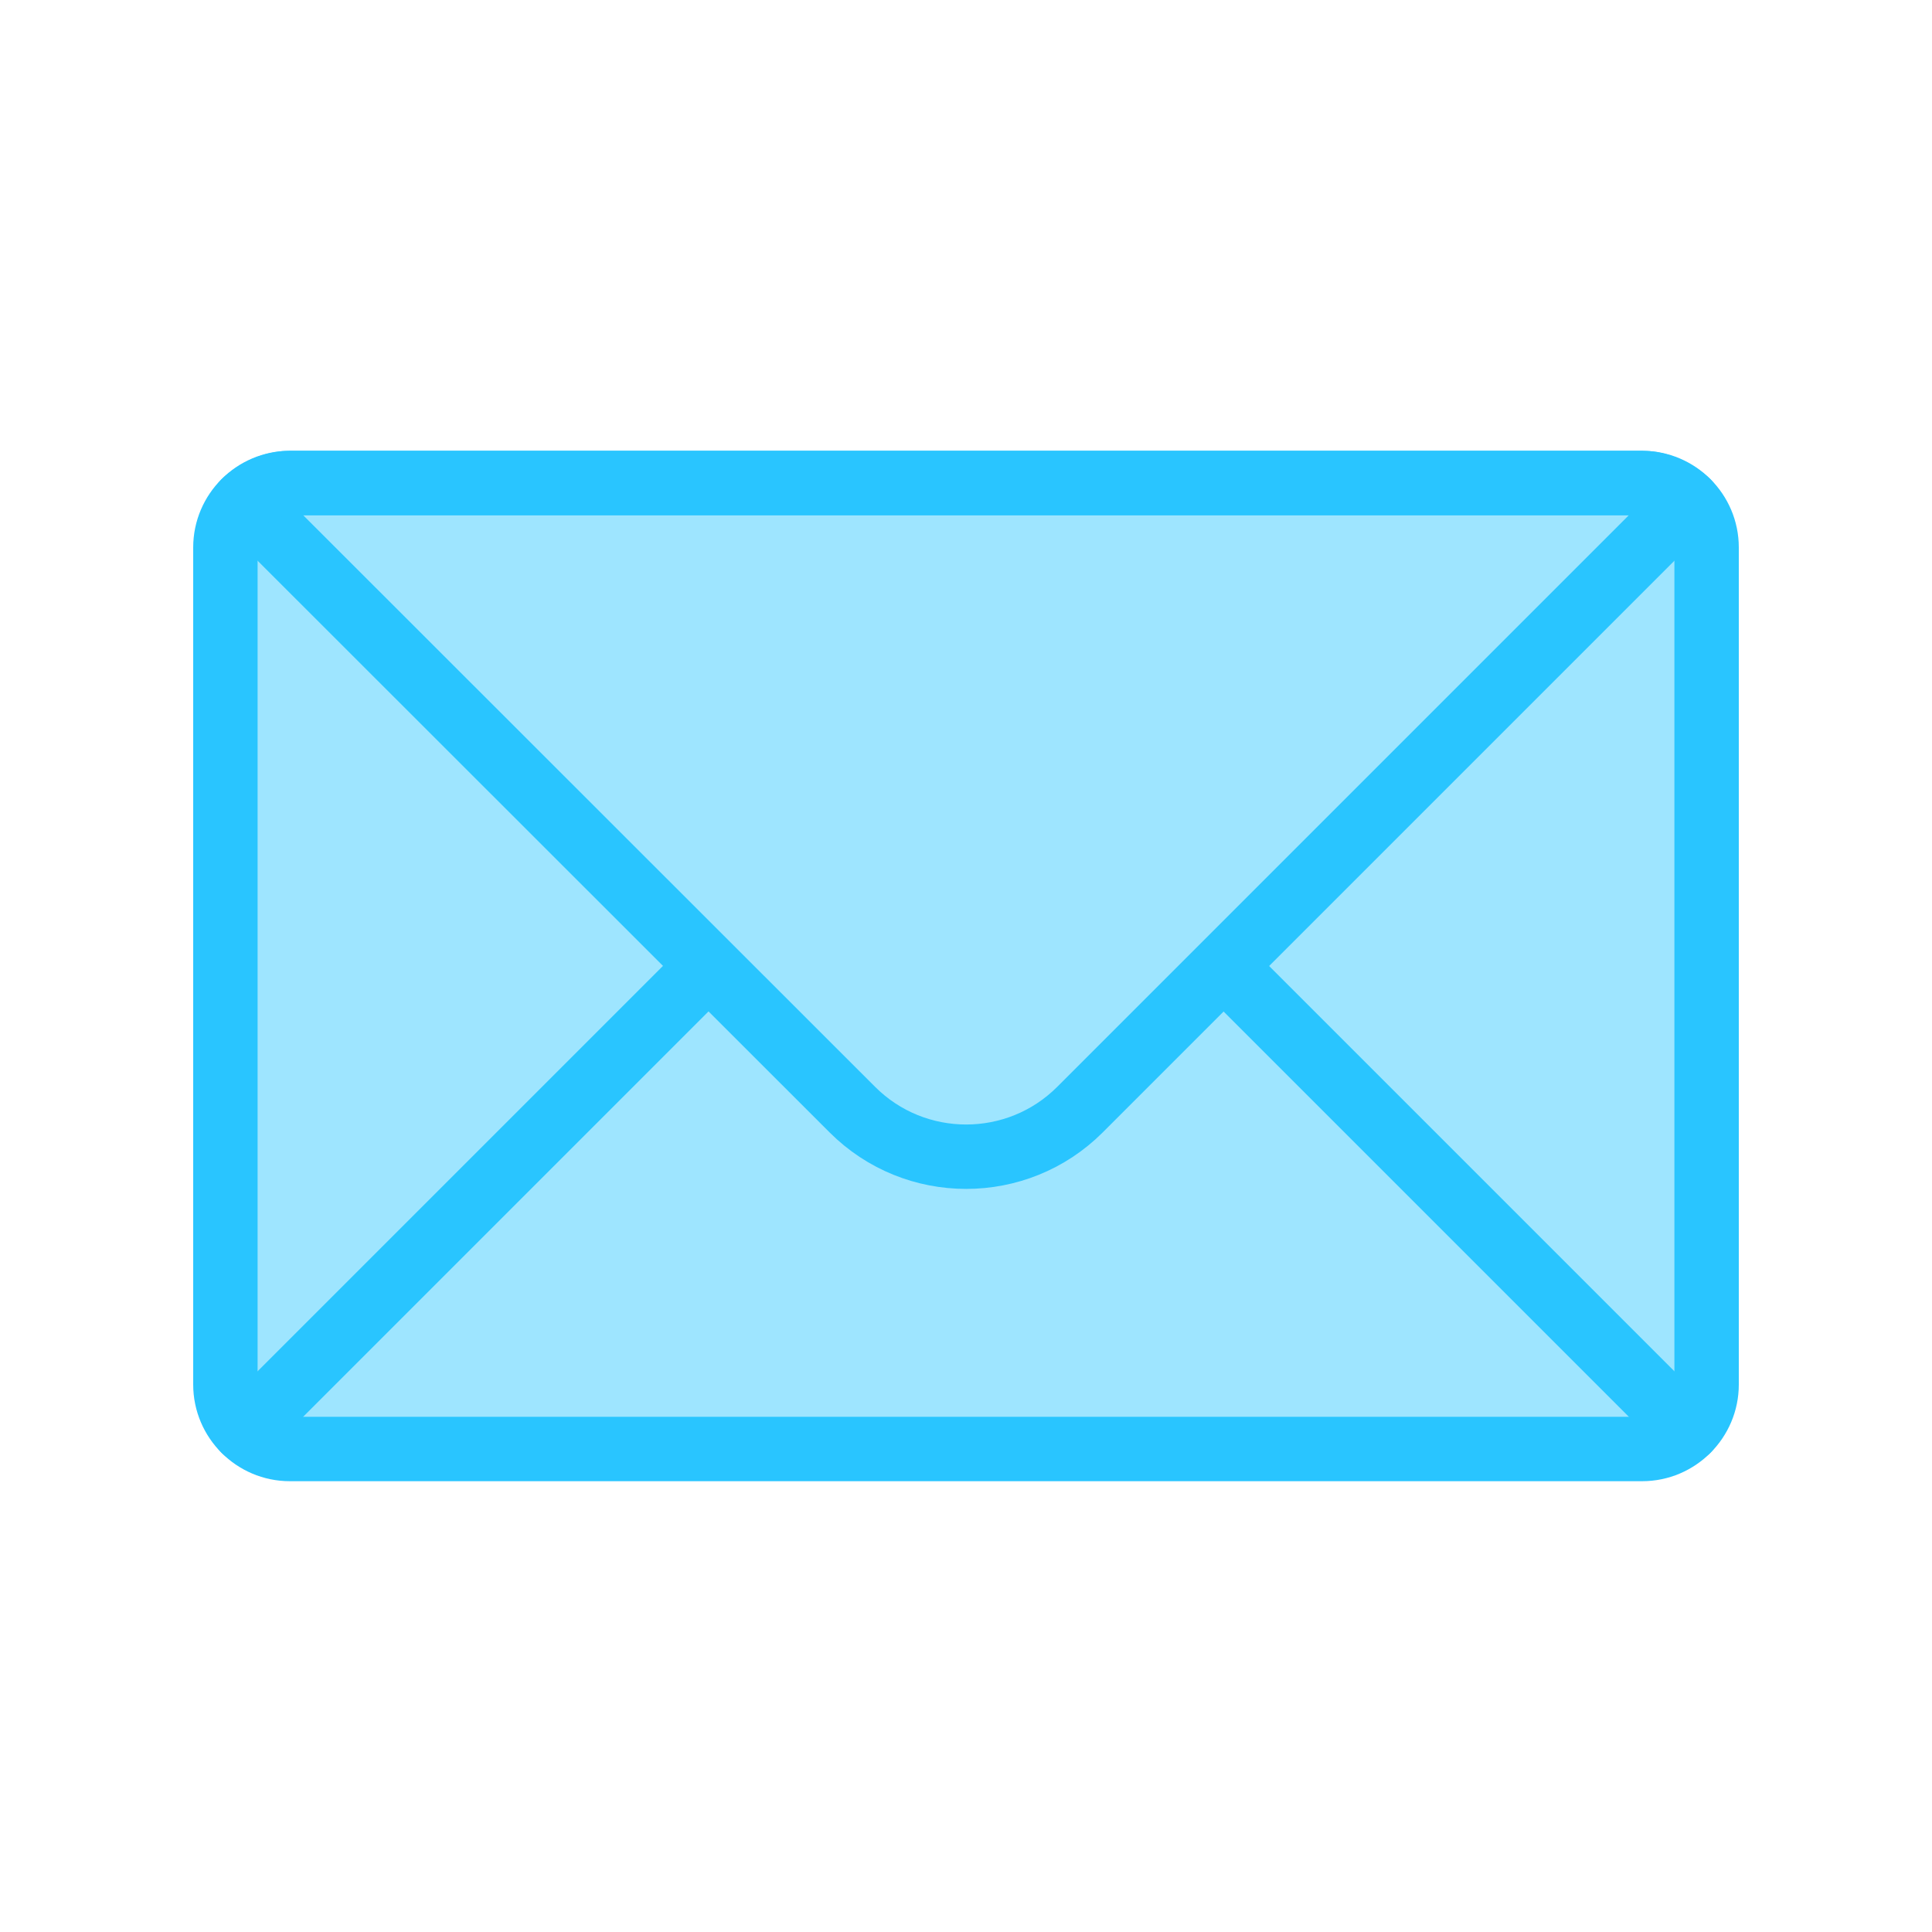 <svg version="1.1" xmlns="http://www.w3.org/2000/svg" xmlns:xlink="http://www.w3.org/1999/xlink" viewBox="0 0 60 60" xml:space="preserve" data-animoptions="{'duration':'2', 'repeat':'0', 'repeatDelay':'0.7'}" preserveAspectRatio="xMinYMin meet" style="left: 0.5px; top: 0px;"><g class="lievo-setrotation"><g class="lievo-setsharp"><g class="lievo-setflip"><g class="lievo-main">
    <g class="lievo-filledicon lievo-lineicon">
      <defs>
        <mask id="livicon_envelope_put_filled_37">
          <polygon class="lievo-donotdraw lievo-nohovercolor lievo-savefill" fill="#ffffff" stroke="none" points="56,12 38,30 22,30 4,12 4,-12 56,-12"></polygon>
        </mask>
      </defs>
      <g data-svg-origin="7 -40" style="transform: matrix(1, 0, 0, 1, 0, 0);">
        <path fill="#9ee5ff" stroke="#29C5FF" stroke-width="0" d="M53,43c0,1.1-0.9,2-2,2H9c-1.1,0-2-0.9-2-2V17c0-1.1,0.9-2,2-2h42c1.1,0,2,0.9,2,2V43z" style="stroke: rgb(41, 197, 255); fill: rgb(158, 229, 255);"></path>
        
        <g>
          <line class="lievo-savelinecap lievo-altstroke" fill="none" stroke="#29C5FF" stroke-width="2" stroke-linecap="round" stroke-linejoin="round" stroke-miterlimit="10" x1="22" y1="30" x2="7.59" y2="44.41" style="stroke: rgb(41, 197, 255);"></line>
          <line class="lievo-savelinecap lievo-altstroke" fill="none" stroke="#29C5FF" stroke-width="2" stroke-linecap="round" stroke-linejoin="round" stroke-miterlimit="10" x1="52.41" y1="44.41" x2="38" y2="30" style="stroke: rgb(41, 197, 255);"></line>
        </g>
        <g opacity="0" style="opacity: 0;">
          <line class="lievo-donotdraw lievo-savelinecap lievo-altstroke" fill="none" stroke="#29C5FF" stroke-width="2" stroke-linecap="round" stroke-linejoin="round" stroke-miterlimit="10" x1="22" y1="30" x2="7.59" y2="15.59" style="stroke: rgb(41, 197, 255);"></line>
          <line class="lievo-donotdraw lievo-savelinecap lievo-altstroke" fill="none" stroke="#29C5FF" stroke-width="2" stroke-linecap="round" stroke-linejoin="round" stroke-miterlimit="10" x1="38" y1="30" x2="52.41" y2="15.59" style="stroke: rgb(41, 197, 255);"></line>
        </g>
        
        <line class="lievo-donotdraw lievo-savelinecap lievo-altstroke" fill="none" stroke="#29C5FF" stroke-width="2" stroke-linecap="round" stroke-linejoin="round" stroke-miterlimit="10" x1="22" y1="30" x2="38" y2="30" opacity="0" style="opacity: 0; stroke: rgb(41, 197, 255);"></line>

        <path class="lievo-savelinecap" fill="#9ee5ff" stroke="#29C5FF" stroke-width="2" stroke-linecap="round" stroke-linejoin="round" stroke-miterlimit="10" d="M30,15h21c0.81,0,1.41,0.59,1.41,0.59L33.54,34.46c-1.95,1.95-5.12,1.95-7.07,0L7.59,15.59c0,0,0.59-0.59,1.41-0.59H30z" data-original="M30,15h21c0.81,0,1.41,0.59,1.41,0.59L33.54,34.46c-1.95,1.95-5.12,1.95-7.07,0L7.59,15.59c0,0,0.59-0.59,1.41-0.59H30z" style="stroke: rgb(41, 197, 255); fill: rgb(158, 229, 255);"></path>
                
        <path fill="none" stroke="#29C5FF" stroke-width="2" d="M30,15h21c1.1,0,2,0.9,2,2v26c0,1.1-0.9,2-2,2H9c-1.1,0-2-0.9-2-2V17c0-1.1,0.9-2,2-2H30z" style="stroke: rgb(41, 197, 255);"></path>

        <g mask="url(#livicon_envelope_put_filled_37)">
          <g opacity="0" style="opacity: 0;">
            <rect class="lievo-donotdraw lievo-nohovercolor lievo-savefill" fill="#ECF0F1" x="10" y="-40" width="40" height="26" data-svg-origin="10 -40" style="transform: matrix(1, 0, 0, 1, 0, 0);"></rect>
          </g>
        </g>
      </g>
    </g>
  <rect x="-19" y="-19" width="4" height="4" fill="none" stroke="#ffffff" class="lievo-checkshift lievo-donotdraw lievo-nohoverstroke lievo-nohovercolor" style="stroke-width: 2; stroke-linecap: butt; stroke-linejoin: round; opacity: 0;"></rect></g></g></g></g>
<desc>LivIcons Evolution</desc>
</svg>
